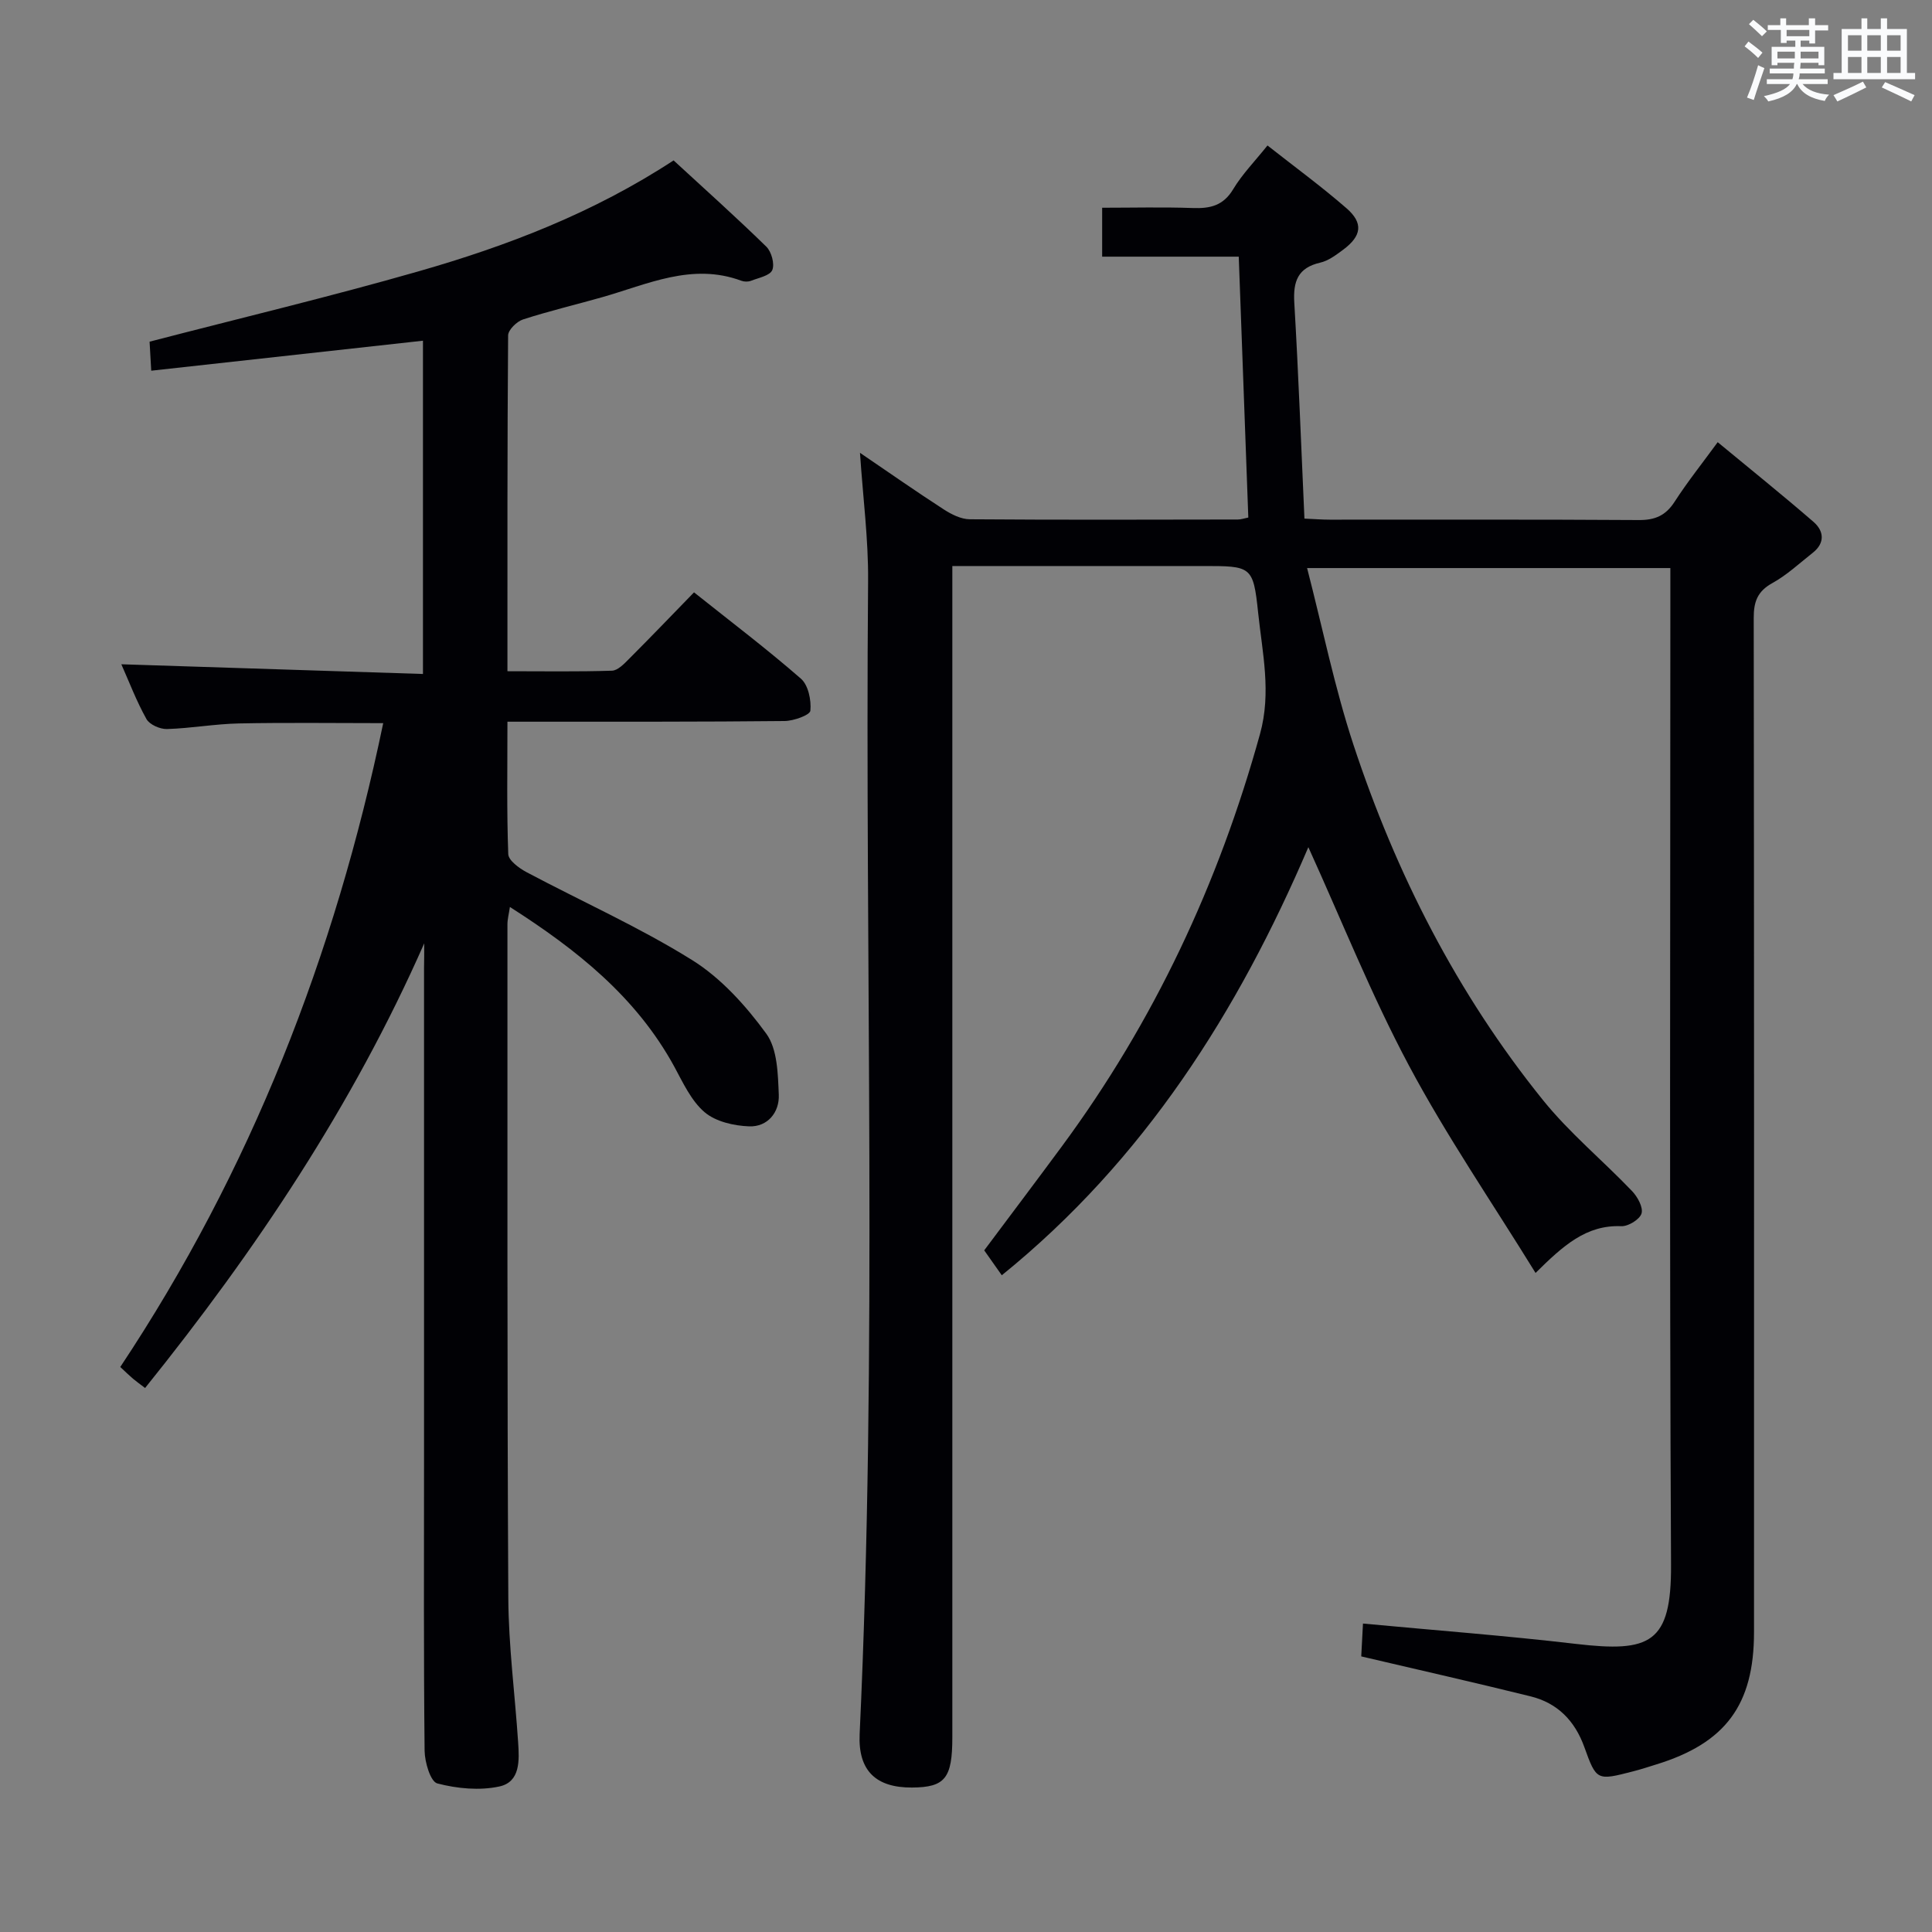 <svg enable-background="new 0 0 400 400" viewBox="0 0 400 400" xmlns="http://www.w3.org/2000/svg"><rect x="0" y="0" width="400" height="400" fill="#808080" stroke="none"/><path d="m281.83 342.94c.11-2.08.23-4.35.36-6.8 15.03 1.41 29.59 2.51 44.07 4.21 15.4 1.8 19.79-.07 19.71-16.37-.34-66.66-.14-133.32-.14-199.98 0-1.99 0-3.97 0-6.39-24.85 0-49.39 0-75.21 0 3.21 12.43 5.7 24.75 9.6 36.59 8.81 26.71 21.49 51.55 39.2 73.52 5.5 6.83 12.4 12.52 18.49 18.89 1.13 1.18 2.33 3.37 1.95 4.63-.37 1.23-2.75 2.69-4.19 2.63-7.26-.3-12.03 4.02-17.75 9.68-9.04-14.66-18.45-28.37-26.22-42.95-7.77-14.56-13.9-29.99-20.82-45.2-14.51 33.94-33.96 64.75-63.47 88.63-1.2-1.7-2.33-3.3-3.64-5.16 5.4-7.22 10.78-14.35 16.08-21.53 19.08-25.85 32.45-54.41 41.02-85.37 2.39-8.61.48-16.83-.39-25.15-1.01-9.68-1.42-9.63-11.48-9.63-16.99 0-33.97 0-51.83 0v6.53 235.98c0 8.48-1.51 10.35-8.36 10.39-7.41.04-11.18-3.44-10.83-11.05 3.71-79.59 1.07-159.23 1.75-238.84.07-8.56-1.06-17.13-1.68-26.45 6.09 4.14 11.64 8.03 17.32 11.7 1.6 1.04 3.6 2.05 5.42 2.06 18.5.14 37 .08 55.49.05.64 0 1.27-.23 2.17-.41-.66-17.97-1.31-35.82-1.98-54.01-9.66 0-18.78 0-28.28 0 0-3.4 0-6.45 0-10.13 6.24 0 12.52-.16 18.79.06 3.6.13 6.3-.5 8.34-3.9 1.86-3.1 4.47-5.76 7.1-9.05 5.55 4.37 11.14 8.46 16.35 12.99 3.54 3.07 3.15 5.74-.67 8.58-1.46 1.08-3.04 2.29-4.74 2.68-4.67 1.07-5.65 3.88-5.39 8.3.87 14.75 1.41 29.53 2.1 44.7 2 .09 3.63.22 5.25.22 21.33.01 42.66-.06 63.99.08 3.38.02 5.56-.94 7.4-3.79 2.68-4.15 5.78-8.03 8.92-12.33 6.84 5.66 13.45 10.96 19.84 16.5 2.17 1.88 2.42 4.37-.16 6.4-2.74 2.16-5.34 4.6-8.36 6.27-3.1 1.71-3.87 3.88-3.86 7.22.09 69.99.07 139.99.06 209.98 0 15.04-5.88 22.98-20.27 27.4-1.58.49-3.15 1.01-4.76 1.42-7.51 1.94-7.59 1.95-10.11-5.05-1.96-5.43-5.55-9.11-11.13-10.48-11.39-2.82-22.85-5.41-35.05-8.27z" fill="#010105"/><path d="m87.83 195.31c-14.8 33.57-34.82 63.5-57.79 92.06-1.01-.77-1.79-1.32-2.5-1.92-.76-.64-1.47-1.34-2.64-2.43 26.97-40.59 44.42-85.13 54.44-133.3-10.11 0-19.99-.14-29.87.06-4.97.1-9.92 1.01-14.9 1.16-1.44.04-3.6-.91-4.25-2.07-2.08-3.72-3.6-7.75-5.2-11.34 20.83.67 41.5 1.34 62.45 2.01 0-23.69 0-46.28 0-69-18.73 2.07-37.25 4.11-56.26 6.21-.16-2.83-.26-4.58-.34-6.01 18.82-4.89 37.35-9.31 55.64-14.55 18.4-5.27 36.24-12.11 52.85-22.98 6.42 5.91 12.94 11.75 19.2 17.86 1.07 1.05 1.76 3.59 1.23 4.85-.49 1.16-2.84 1.6-4.42 2.22-.58.22-1.39.21-1.97-.01-10.24-3.8-19.46.75-28.92 3.43-5.43 1.54-10.93 2.84-16.3 4.58-1.29.42-3.07 2.16-3.08 3.31-.18 22.96-.14 45.93-.14 69.52 7.44 0 14.55.12 21.64-.11 1.21-.04 2.53-1.43 3.54-2.45 4.46-4.46 8.82-9.01 13.45-13.77 7.73 6.16 15.14 11.77 22.13 17.87 1.53 1.33 2.17 4.45 1.96 6.63-.09.91-3.45 2.12-5.34 2.14-16.99.18-33.99.13-50.98.14-1.96 0-3.92 0-6.4 0 0 9.53-.16 18.49.17 27.42.05 1.3 2.23 2.9 3.76 3.72 11.43 6.07 23.32 11.37 34.27 18.19 6.01 3.74 11.17 9.47 15.39 15.26 2.32 3.19 2.41 8.34 2.59 12.65.15 3.63-2.31 6.69-6.15 6.54-3.16-.12-6.92-.98-9.21-2.93-2.78-2.37-4.48-6.13-6.3-9.48-7.85-14.35-20.08-24.12-34.01-33.01-.22 1.49-.51 2.54-.51 3.58.01 46.49-.07 92.98.18 139.46.05 9.95 1.37 19.9 2.03 29.85.25 3.72.51 8.25-3.88 9.2-4.1.89-8.75.44-12.85-.63-1.41-.37-2.6-4.39-2.63-6.76-.21-19.49-.12-38.99-.12-58.48 0-34.49 0-68.98 0-103.47.04-1.75.04-3.49.04-5.22z" fill="#010105"/><g fill="#fafbfc"><path d="m361.2 9.6.8-1c.9.7 1.9 1.4 2.9 2.3l-.9 1.1c-1-1-2-1.8-2.8-2.4zm.5 10.6c.9-2.1 1.6-4.3 2.3-6.7.4.2.8.4 1.3.6-.7 2.1-1.5 4.3-2.2 6.6zm.4-15.2.9-.9c1 .8 2 1.6 2.8 2.4l-1 1c-.9-.9-1.8-1.7-2.7-2.5zm12.5-1.2h1.2v1.4h2.7v1.1h-2.7v2.7h-1.2v-.6h-1.8v1.3h4.9v3.8h-1.2v-.5h-3.7c0 .4-.1.9-.1 1.2h5.1v1h-5.2c0 .5-.1.9-.2 1.2h6v1h-5.2c1.1 1.3 2.9 2 5.5 2.2-.4.4-.7.8-.9 1.3-2.9-.5-4.8-1.6-5.7-3.5h-.1c-.8 1.7-2.7 2.9-5.9 3.6-.2-.4-.6-.8-.9-1.1 2.8-.6 4.6-1.4 5.4-2.5h-4.8v-1h5.3c.1-.3.2-.7.2-1.2h-4.9v-1h5c0-.4 0-.8.1-1.2h-3.5v.5h-1.2v-3.8h4.9v-1.3h-1.8v.5h-1.2v-2.7h-2.7v-1h2.6v-1.4h1.2v1.4h4.7v-1.4zm-6.6 8.3h3.6c0-.4 0-.9 0-1.4h-3.6zm1.9-4.6h4.7v-1.3h-4.7zm6.6 3.2h-3.7v1.4h3.7z"/><path d="m385.3 3.8h1.3v2.2h2.8v-2.2h1.3v2.2h4.1v9.1h1.7v1.3h-16.9v-1.3h1.7v-9.1h4.1v-2.2zm.4 13.1.7 1.2c-1.8.9-3.8 1.9-6 2.9-.2-.4-.5-.8-.8-1.3 2.3-1 4.3-1.9 6.1-2.8zm-3.1-6.4h2.8v-3.2h-2.8zm0 4.6h2.8v-3.3h-2.8zm4-4.6h2.8v-3.2h-2.8zm0 4.6h2.8v-3.3h-2.8zm3.7 1.9c2.1.9 4.1 1.8 6.1 2.7l-.7 1.3c-2.2-1.1-4.2-2-6.1-2.9zm3.2-9.7h-2.8v3.2h2.8zm-2.8 7.8h2.8v-3.3h-2.8z"/></g></svg>